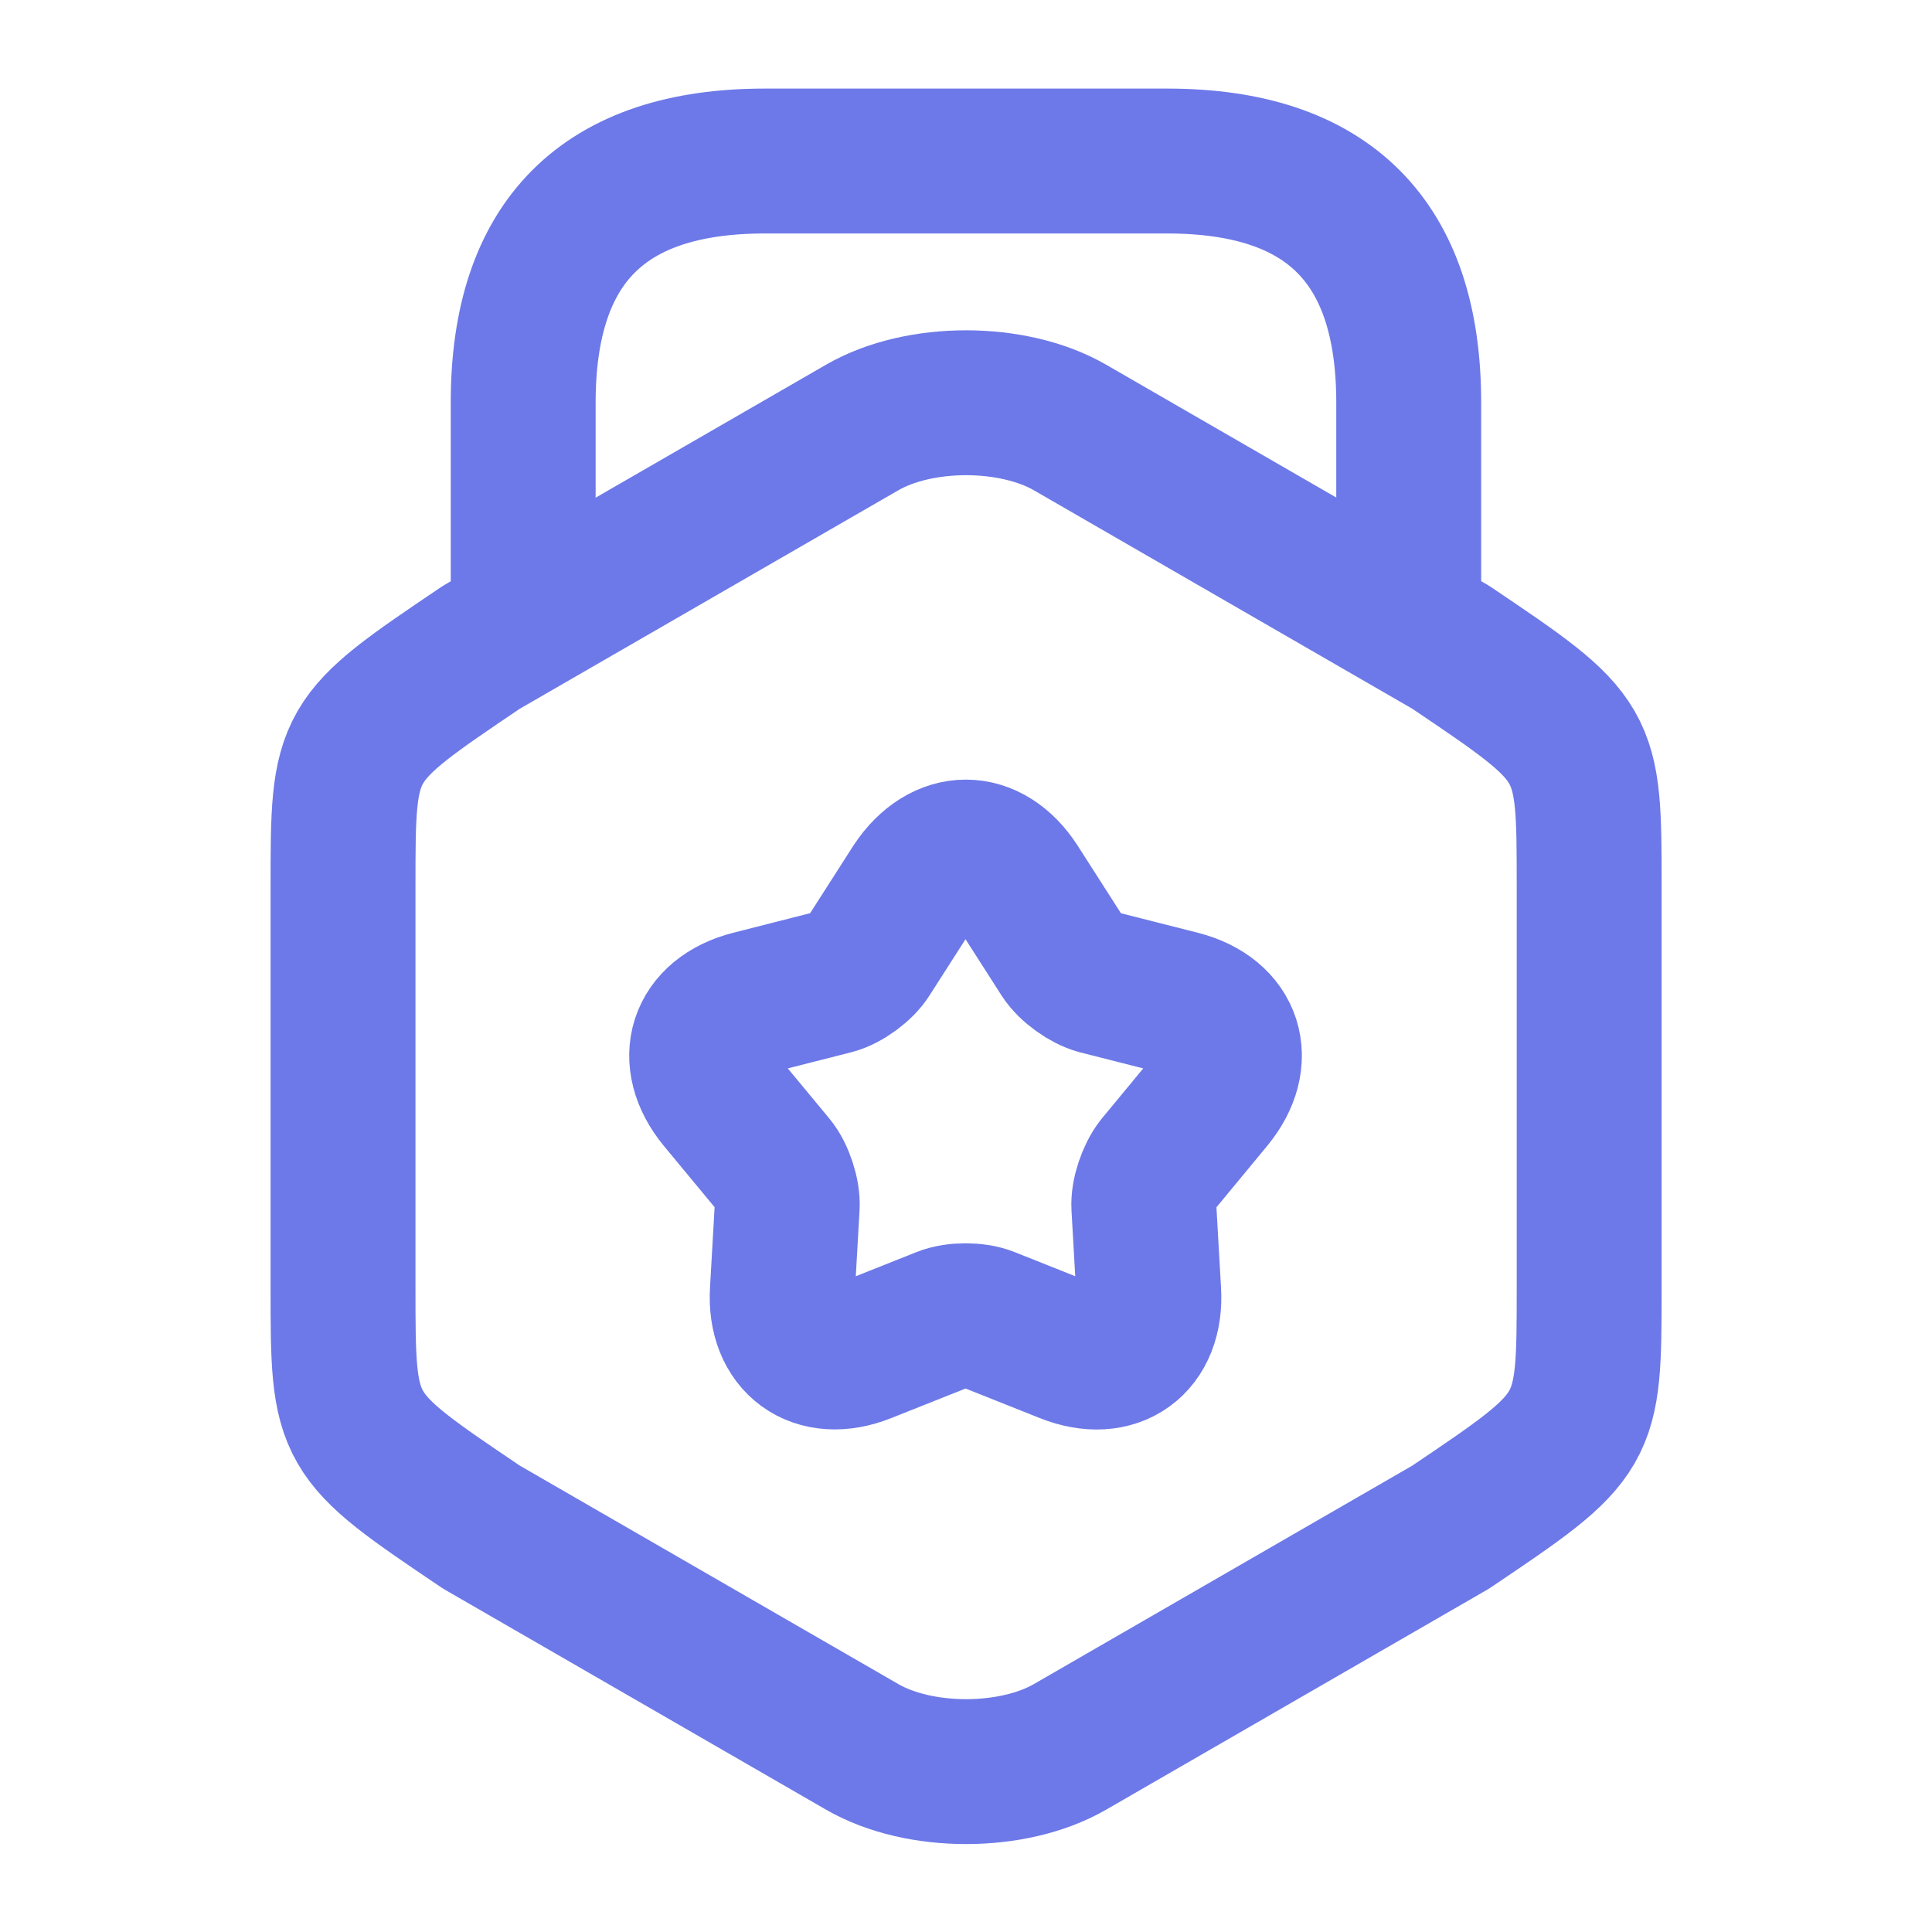 <svg width="20" height="20" viewBox="0 0 20 20" fill="none" xmlns="http://www.w3.org/2000/svg">
<path d="M3.551 9.184V13.325C3.551 14.842 3.551 14.842 4.984 15.809L8.926 18.084C9.517 18.425 10.484 18.425 11.076 18.084L15.017 15.809C16.451 14.842 16.451 14.842 16.451 13.325V9.184C16.451 7.667 16.451 7.667 15.017 6.7L11.076 4.425C10.484 4.084 9.517 4.084 8.926 4.425L4.984 6.7C3.551 7.667 3.551 7.667 3.551 9.184Z" stroke="#6d79e8" stroke-width="1.5" stroke-linecap="round" stroke-linejoin="round"/>
<path d="M14.583 6.358V4.167C14.583 2.5 13.749 1.667 12.083 1.667H7.916C6.249 1.667 5.416 2.5 5.416 4.167V6.3" stroke="#6d79e8" stroke-width="1.5" stroke-linecap="round" stroke-linejoin="round"/>
<path d="M10.524 9.158L10.999 9.9C11.075 10.017 11.241 10.133 11.366 10.167L12.216 10.383C12.741 10.517 12.883 10.967 12.541 11.383L11.983 12.058C11.899 12.167 11.833 12.358 11.841 12.492L11.891 13.367C11.925 13.908 11.541 14.183 11.041 13.983L10.225 13.658C10.1 13.608 9.891 13.608 9.766 13.658L8.949 13.983C8.449 14.183 8.066 13.9 8.099 13.367L8.149 12.492C8.158 12.358 8.091 12.158 8.008 12.058L7.449 11.383C7.108 10.967 7.249 10.517 7.774 10.383L8.624 10.167C8.758 10.133 8.924 10.008 8.991 9.9L9.466 9.158C9.766 8.708 10.233 8.708 10.524 9.158Z" stroke="#6d79e8" stroke-width="1.5" stroke-linecap="round" stroke-linejoin="round"/>
</svg>
